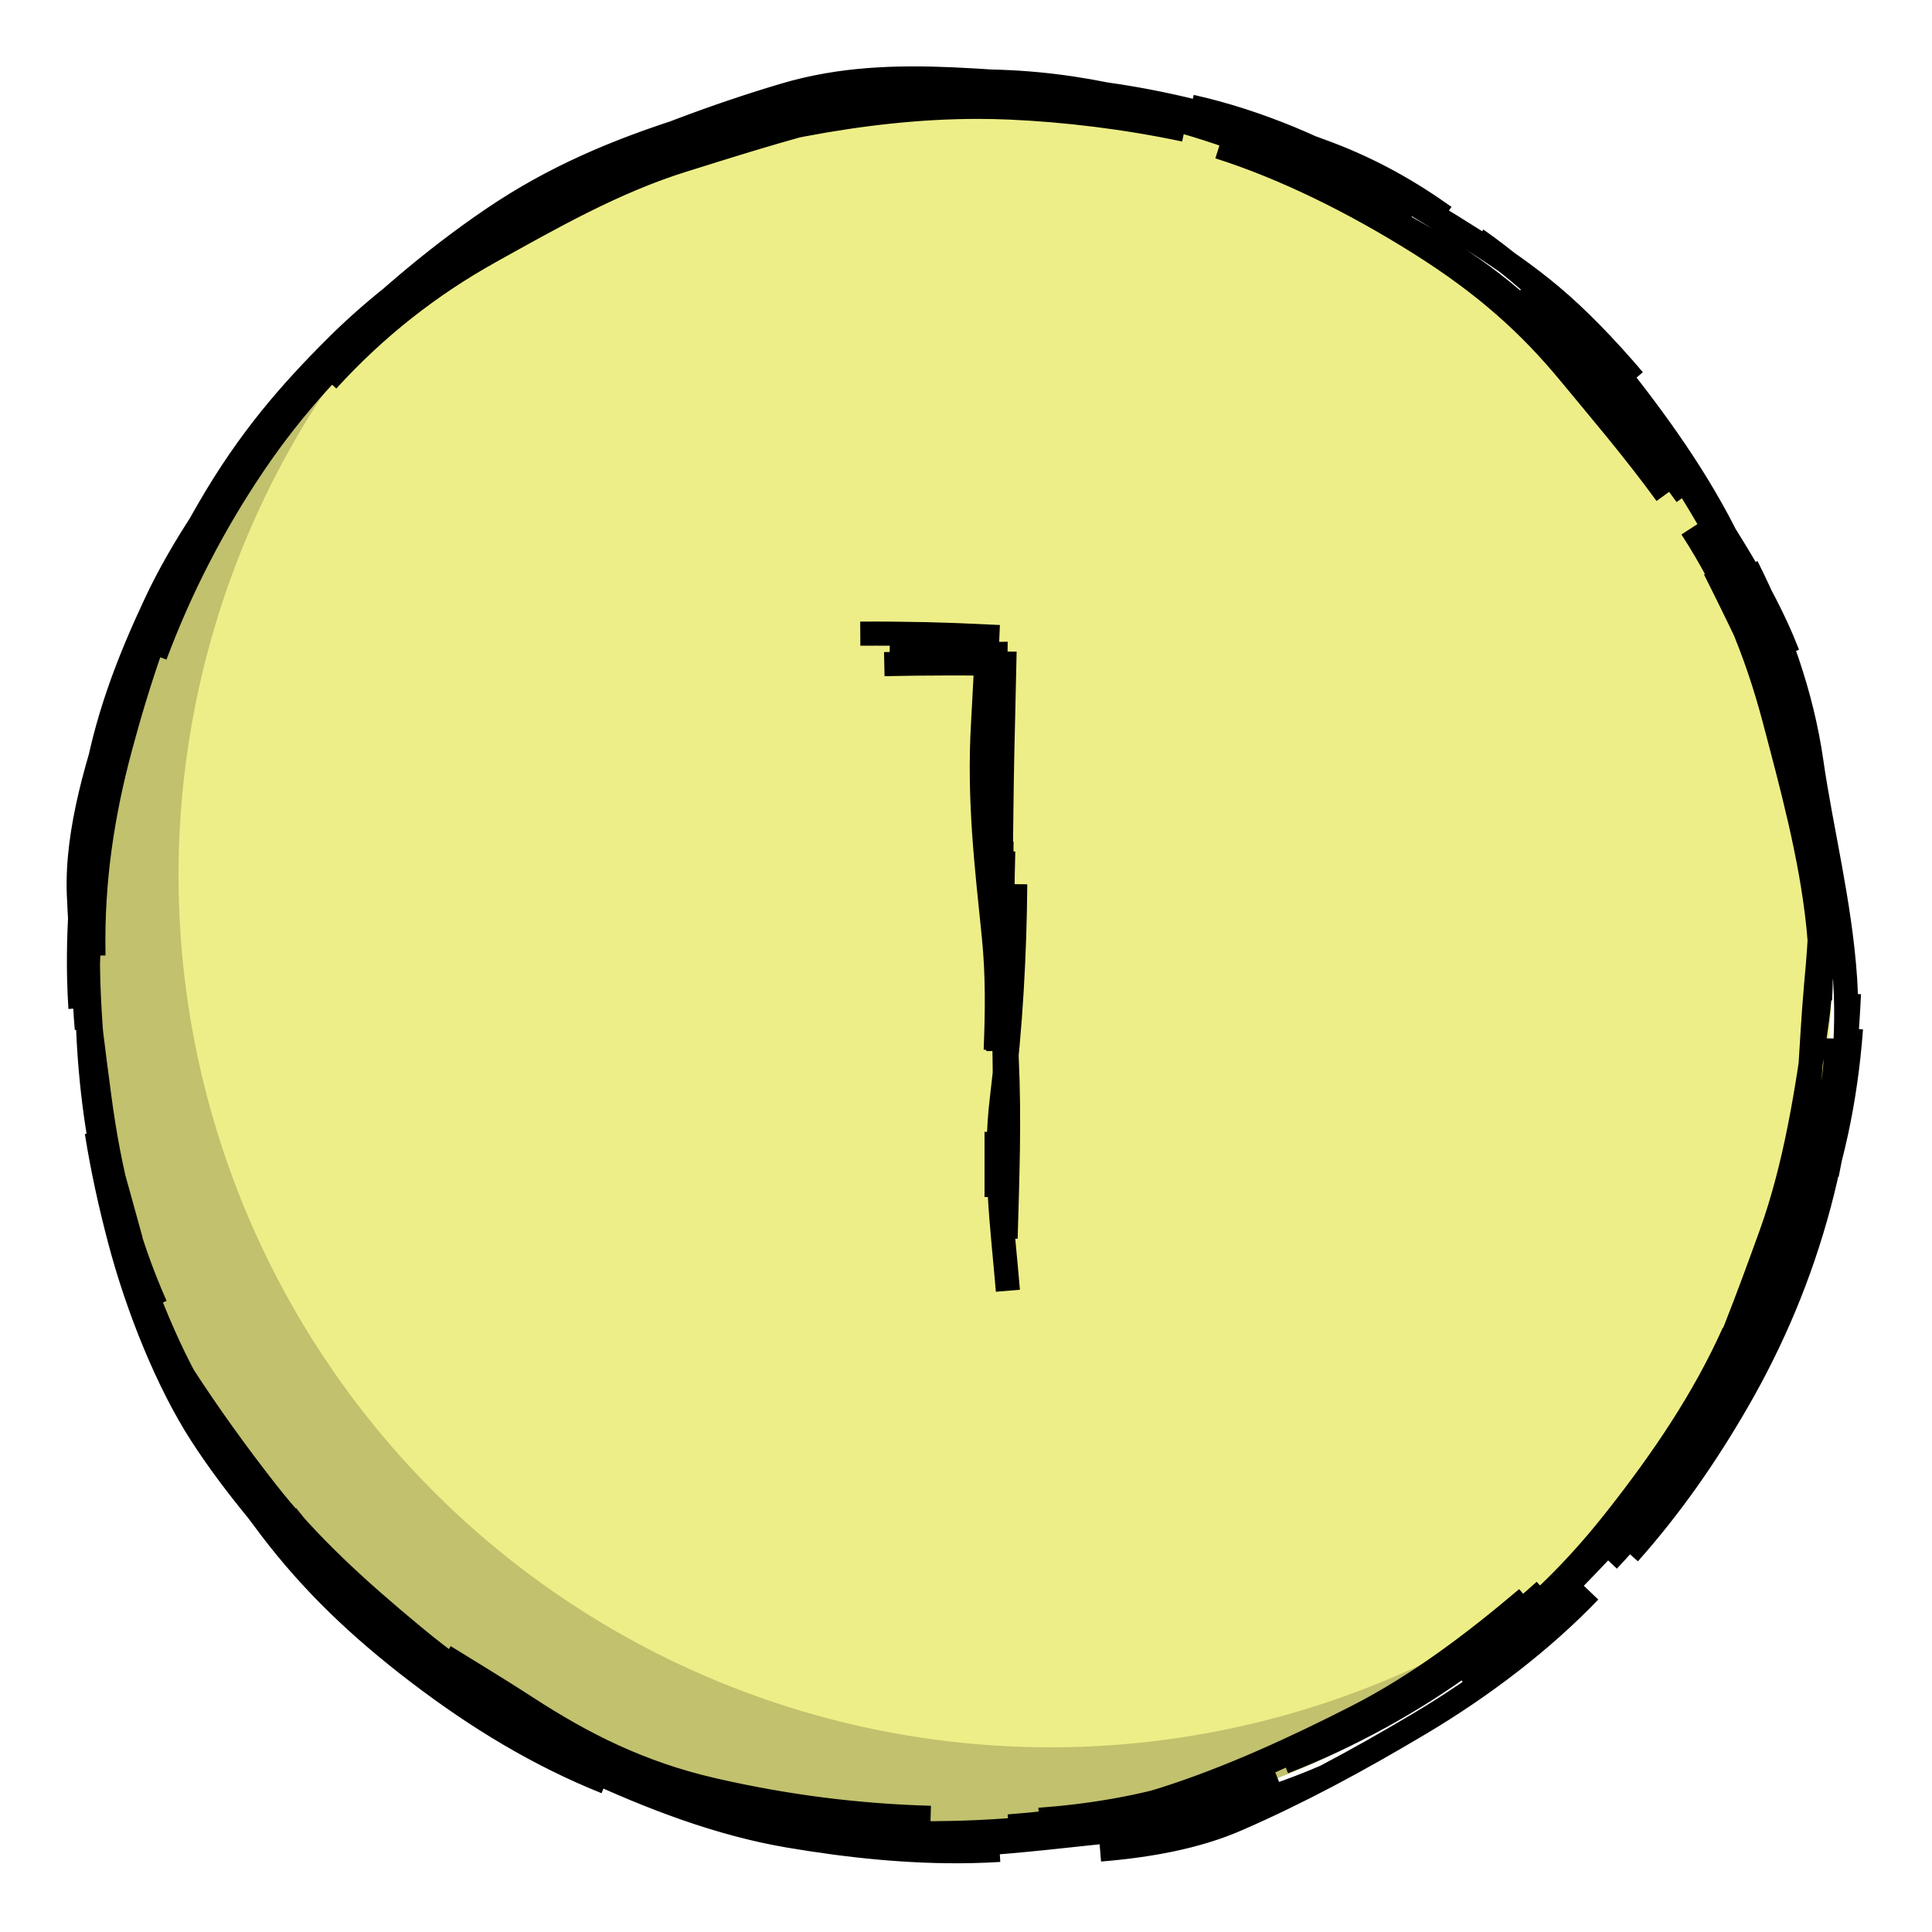 <?xml version="1.0" encoding="UTF-8" standalone="no"?>
<svg
   height="80"
   width="80"
   version="1.1"
   id="svg1"
   sodipodi:docname="resource-gold.svg"
   inkscape:version="1.3.2 (091e20ef0f, 2023-11-25, custom)"
   xmlns:inkscape="http://www.inkscape.org/namespaces/inkscape"
   xmlns:sodipodi="http://sodipodi.sourceforge.net/DTD/sodipodi-0.dtd"
   xmlns="http://www.w3.org/2000/svg"
   xmlns:svg="http://www.w3.org/2000/svg">
  <defs
     id="defs1">
    <inkscape:path-effect
       effect="sketch"
       id="path-effect1"
       is_visible="true"
       lpeversion="1"
       nbiter_approxstrokes="3"
       parallel_offset="2;1"
       strokelength="70"
       strokelength_rdm="0.3;1"
       strokeoverlap="0.5"
       strokeoverlap_rdm="0.5;1"
       ends_tolerance="0.1;1"
       tremble_size="0.8;1"
       tremble_frequency="3"
       nbtangents="2"
       tgt_places_rdmness="0.5;1"
       tgtlength="5"
       tgtlength_rdm="0.3;1"
       tgtscale="10" />
    <inkscape:path-effect
       effect="sketch"
       id="path-effect4"
       is_visible="true"
       lpeversion="1"
       nbiter_approxstrokes="3"
       parallel_offset="0.2;1"
       strokelength="70"
       strokelength_rdm="0.3;1"
       strokeoverlap="0.5"
       strokeoverlap_rdm="0.5;1"
       ends_tolerance="0.1;1"
       tremble_size="0.8;1"
       tremble_frequency="3"
       nbtangents="2"
       tgt_places_rdmness="0.5;1"
       tgtlength="5"
       tgtlength_rdm="0.3;1"
       tgtscale="10" />
  </defs>
  <sodipodi:namedview
     id="namedview1"
     pagecolor="#ffffff"
     bordercolor="#000000"
     borderopacity="0.25"
     inkscape:showpageshadow="2"
     inkscape:pageopacity="0.0"
     inkscape:pagecheckerboard="0"
     inkscape:deskcolor="#d1d1d1"
     inkscape:zoom="2"
     inkscape:cx="118.5"
     inkscape:cy="90"
     inkscape:window-width="1440"
     inkscape:window-height="831"
     inkscape:window-x="0"
     inkscape:window-y="0"
     inkscape:window-maximized="1"
     inkscape:current-layer="svg1"
     showgrid="false" />
  <g
     id="g2"
     transform="matrix(0.376,0,0,0.376,2.144,2.402)"
     style="stroke-width:2.656;stroke-dasharray:none">
    <circle
       cx="100"
       cy="100"
       fill="#eeee88"
       r="96.04"
       id="circle1"
       style="stroke:none;stroke-width:2.656;stroke-dasharray:none" />
    <path
       id="circle4"
       style="fill:#000000;fill-opacity:0.188;stroke:none;stroke-width:2.656;stroke-dasharray:none"
       d="M 37.285,27.285 A 96.04,96.04 0 0 0 3.961,100 96.04,96.04 0 0 0 100,196.039 96.04,96.04 0 0 0 172.715,162.715 96.04,96.04 0 0 1 110,186.039 96.04,96.04 0 0 1 13.961,90 96.04,96.04 0 0 1 37.285,27.285 Z" />
    <g
       id="g1"
       inkscape:path-effect="#path-effect1"
       style="stroke-width:2.656;stroke-dasharray:none">
      <path
         d="m 91.682,66.751 c 4.539,-0.101 8.904,-0.087 13.22,-0.057 -0.069,3.391 -0.165,6.791 -0.233,10.156 -0.157,7.769 -0.133,15.421 -0.394,22.933 l -1e-5,2e-6 c -0.108,3.105 -0.1,6.31 -0.032,9.559 m 0.538,-21.993 c -0.231,7.683 0.045,15.32 0.15,22.655 0.077,5.382 0.09,11.309 0.157,17.256 M 92.277,65.711 c 3.823,0.019 7.74,-0.012 11.654,-0.076 -0.035,3.762 -0.073,7.492 -0.203,11.204 l 0,10e-7 c -0.264,7.551 0.352,15.428 1.069,22.94 l 0,2e-6 c 0.17,1.784 0.242,3.619 0.244,5.494 m 1.062,-14.289 c -0.065,7.664 -0.493,15.643 -1.469,23.605 -0.893,7.291 0.078,14.205 0.662,21.169 M 89.039,63.395 c 4.809,-0.032 9.451,0.083 13.996,0.308 -0.127,3.175 -0.292,6.396 -0.478,9.653 -0.478,8.359 0.4,15.582 1.194,23.408 l 0,2e-6 c 0.431,4.253 0.37,8.415 0.2,12.507 m 0.641,-22.988 c -0.106,8.02 0.197,15.759 0.575,23.973 0.314,6.824 0.059,13.153 -0.126,19.738 m -0.993,-47.252 v 8.043 m 0,27.475 v 7.176"
         fill="none"
         id="path1"
         style="stroke:#000000;stroke-width:2.656;stroke-dasharray:none"
         inkscape:original-d="M 86.262402,64.429634 H 104.04759 V 135.57037" />
      <path
         id="circle2"
         style="fill:none;stroke:#000000;stroke-width:2.656;stroke-dasharray:none"
         d="m 196.577,107.99 c -0.239,7.974 -2.15,15.23 -4.995,22.196 0,0 0,0 0,0 -2.849,6.975 -5.577,14.389 -9.677,20.722 0,0 -1e-5,0 -1e-5,0 -0.987,1.524 -2.023,3.054 -3.109,4.573 m 8.423,-13.934 c -3.439,6.854 -7.487,13.119 -12.229,18.151 0,0 0,0 0,0 -4.751,5.041 -10.86,11.802 -17.573,17.301 -0.72,0.59 -1.434,1.15 -2.144,1.683 m 7.186,-9.053 c -5.987,5.07 -12.041,9.628 -18.726,13.042 0,0 0,0 0,0 -6.692,3.418 -13.902,6.737 -21.015,9.02 0,0 -1e-5,0 -1e-5,0 -5.433,1.744 -11.435,2.621 -17.35,3.057 m 29.414,-5.845 c -7.394,2.933 -15.018,4.634 -23.028,5.639 -3.847,0.483 -7.565,0.769 -11.228,0.892 -3.961,0.133 -7.847,0.074 -11.754,-0.134 -5.488,-0.291 -11.345,-1.835 -17.267,-3.939 m 25.277,2.445 c -8.022,-0.232 -15.809,-1.199 -23.927,-3.059 0,0 -3e-6,-1e-5 -3e-6,-1e-5 -8.117,-1.859 -14.44,-5.092 -20.6,-9.098 -2.864,-1.863 -5.951,-3.724 -9.022,-5.624 m 16.803,10.296 c -7.124,-2.963 -13.926,-7.308 -20.204,-12.508 0,0 -3e-6,0 -3e-6,0 -6.283,-5.204 -11.63,-10.073 -16.204,-15.917 -3.208,-4.099 -6.44,-8.567 -9.371,-13.119 m 15.96,23.701 c -5.296,-5.641 -10.085,-11.232 -13.763,-16.93 0,0 -1e-6,0 -1e-6,0 -3.677,-5.696 -6.978,-13.875 -8.955,-21.363 -1.004,-3.804 -1.888,-7.771 -2.543,-11.896 m 6.051,20.109 C 8.27,130.984 6.075,123.557 5.145,115.637 4.581,110.84 4.157,106.212 4.018,101.635 3.928,98.656 3.958,95.704 4.147,92.75 4.246,91.207 4.41,89.646 4.633,88.075 m -0.041,10.788 c -0.003,-0.126 -0.005,-0.252 -0.007,-0.378 -0.133,-7.897 0.987,-15.19 2.931,-22.458 0,0 3e-7,-10e-7 3e-7,-10e-7 1.977,-7.391 4.482,-14.936 7.854,-21.967 0,0 1e-6,-3e-6 1e-6,-3e-6 1.25,-2.606 2.641,-5.103 4.133,-7.504 M 11.45,63.876 c 2.884,-7.052 6.478,-14.141 10.595,-20.629 0,0 1e-6,-10e-7 1e-6,-10e-7 4.115,-6.485 10.002,-11.85 16.158,-16.506 0,0 3e-6,-2e-6 3e-6,-2e-6 4.622,-3.496 9.405,-6.858 14.551,-9.596 M 30.382,32.991 c 5.457,-5.474 11.509,-10.749 18.219,-15.303 0,0 2e-6,0 2e-6,0 6.71,-4.554 13.634,-7.444 20.991,-9.795 0,1e-7 3e-6,-10e-7 3e-6,-10e-7 6.767,-2.163 13.669,-3.817 20.501,-4.716 M 58.431,12.475 c 6.881,-3.142 14.546,-6.094 22.32,-8.395 6.14,-1.817 12.238,-1.997 18.382,-1.731 1.626,0.07 3.253,0.172 4.885,0.282 7.346,0.497 14.876,1.608 22.528,3.64 M 96.019,2.859 c 2.165,-0.194 4.273,-0.282 6.332,-0.276 5.529,0.017 10.701,0.712 15.698,1.842 0,0 10e-6,5e-7 10e-6,5e-7 6.87,1.553 15.303,3.67 22.747,6.855 0,0 0,0 0,1e-6 3.465,1.483 6.674,3.033 9.715,4.647 M 128.542,9.783 c 7.139,2.265 14.8,6.027 22.086,10.605 7.288,4.58 12.159,9.004 16.598,14.39 0,0 0,2e-6 0,2e-6 3.133,3.802 6.994,8.302 10.578,13.226 M 162.169,26.172 c 5.883,5.271 10.882,10.388 14.745,15.905 3.865,5.521 8.553,13.465 11.94,21.285 0,0 0,3e-6 0,3e-6 2.827,6.526 4.209,12.549 4.99,18.985 M 186.661,55.994 c 3.515,7.01 6.057,14.097 7.123,21.53 0,0 0,2e-6 0,2e-6 1.066,7.428 3.143,15.547 3.702,23.799 0,0 0,0 0,0 0.009,0.138 0.018,0.275 0.026,0.413 0.46,7.6 -0.638,14.344 -2.027,21.211 m 2.656,-16.072 c -0.592,7.999 -2.181,15.228 -4.811,22.212 0,0 -1e-5,0 -1e-5,0 -2.632,6.989 -5.8,14.467 -10.093,21.048 0,0 0,0 0,0 -3.615,5.541 -7.484,10.687 -11.843,15.318 m 13.841,-25.083 c -3.252,7.264 -7.771,13.974 -13.104,20.721 0,0 -1e-5,0 -1e-5,0 -5.335,6.749 -10.417,11.211 -16.244,15.499 0,0 -1e-5,0 -1e-5,0 -5.727,4.214 -12.925,8.259 -20.218,11.069 M 164.417,168.796 c -5.655,5.085 -12.155,9.896 -19.359,13.551 -7.211,3.658 -13.698,6.819 -20.61,8.915 0,0 0,0 0,0 -4.77,1.446 -10.221,2.367 -15.703,2.759 m 24.514,-5.375 c -7.234,2.934 -14.335,5.094 -21.134,6.722 -3.666,0.878 -7.973,1.042 -12.452,0.776 -3.814,-0.226 -7.749,-0.764 -11.517,-1.437 -9.311,-1.662 5.952,1.062 -3.359,-0.6 m 14.137,2.148 c -7.573,-0.041 -15.386,-0.777 -22.653,-2.082 0,0 -1e-6,0 -1e-6,0 -7.263,-1.303 -14.737,-5.078 -21.432,-9.312 0,0 -3e-6,0 -3e-6,0 -4.186,-2.647 -8.404,-5.184 -12.548,-8.001 m 18.744,13.001 c -7.386,-2.958 -14.134,-7.046 -20.702,-12.059 0,0 -2e-6,0 -2e-6,0 -6.571,-5.015 -11.699,-9.967 -16.201,-15.874 -1.116,-1.464 -2.24,-2.983 -3.349,-4.549 m 11.534,11.287 c -5.461,-5.655 -10.431,-11.532 -14.621,-18.007 0,0 -10e-7,-1e-5 -10e-7,-1e-5 -4.19,-6.475 -7.165,-13.563 -9.299,-20.566 -1.114,-3.655 -2.09,-7.692 -2.843,-11.902 m 5.866,19.22 C 8.164,130.038 6.321,122.567 5.257,114.557 4.566,109.352 3.939,104.502 3.502,99.745 3.266,97.175 3.087,94.644 2.984,92.115 2.699,85.081 5.173,77.094 7.7,69.853 M 3.159,104.639 C 3.087,103.547 3.04,102.45 3.015,101.35 2.863,94.614 3.559,87.774 4.626,80.924 c 0,0 5e-7,-3e-6 5e-7,-3e-6 1.242,-7.973 3.919,-14.649 6.853,-20.912 0,0 1e-6,-2e-6 1e-6,-2e-6 1.356,-2.894 3.143,-6.031 5.213,-9.175 m -5.306,14.952 c 2.728,-7.292 6.334,-14.357 10.825,-21.007 0,0 1e-6,-10e-7 1e-6,-10e-7 4.492,-6.651 9.688,-12.284 15.824,-17.407 0,0 3e-6,-2e-6 3e-6,-2e-6 2.99,-2.496 5.871,-4.891 8.762,-7.161 m -16.444,15.293 c 5.278,-5.801 11.28,-10.504 17.924,-14.197 6.65,-3.696 13.609,-7.683 21.216,-10.059 0,0 4e-6,-1e-6 4e-6,-1e-6 C 75.181,9.475 80.573,7.765 85.987,6.423 M 60.759,14.566 C 67.602,11.037 75.146,8.763 82.704,7.329 89.077,6.12 95.567,5.378 101.96,5.377 c 1.191,-1.957e-4 2.377,0.025 3.558,0.078 6.178,0.277 12.765,1.071 19.243,2.442 M 93.939,3.185 C 96.128,3 98.375,2.905 100.655,2.895 c 5.538,-0.025 11.259,0.447 16.833,1.317 0,1e-7 0,2e-7 0,2e-7 7.88,1.23 15.366,3.438 22.925,6.271 4.952,1.856 9.169,4.283 12.965,6.995 M 129.003,9.862 c 7.406,2.261 14.868,5.762 22.244,10.009 7.377,4.248 12.438,8.918 17.325,14.296 0,0 1e-5,3e-6 1e-5,3e-6 3.773,4.152 7.849,8.917 11.445,13.966 M 162.556,24.597 c 6.033,5.123 11.222,11.077 15.575,18.195 4.362,7.132 8.559,12.906 11.748,19.786 0,0 0,1e-6 1e-5,2e-6 0.465,1.003 0.9,2.027 1.309,3.069 m -8.045,-9.358 c 3.451,6.887 6.869,13.945 9.485,21.149 2.612,7.193 2.522,15.536 1.749,23.794 0,1e-5 0,1e-5 0,1e-5 -0.025,0.263 -0.048,0.525 -0.071,0.786 -0.667,7.588 -0.68,14.45 -1.988,21.643 m 5.6,-20.623 c -0.359,7.757 -1.254,15.586 -3.302,23.237 0,0 0,1e-5 0,1e-5 -2.048,7.653 -5.023,14.766 -8.945,21.574 -3.44,5.972 -7.352,11.617 -11.986,16.823 m 16.117,-29.925 c -3.041,7.292 -7.11,13.97 -12.299,20.167 -5.196,6.207 -9.715,11.917 -15.168,16.823 0,0 0,0 0,0 -1.063,0.956 -2.191,1.894 -3.37,2.81 m 10.387,-5.699 c -5.225,5.451 -11.731,10.427 -18.659,14.554 0,0 -1e-5,0 -1e-5,0 -6.94,4.134 -13.404,7.61 -20.163,10.557 -4.495,1.96 -9.742,2.9 -15.085,3.335 m 24.751,-7.992 c -7.021,3.022 -14.707,5.054 -22.533,5.844 -5.345,0.54 -10.698,1.214 -16.206,1.554 -2.565,0.158 -5.154,0.242 -7.778,0.206 -6.861,-0.096 -12.797,-1.528 -18.539,-3.444 m 29.235,3.875 c -1.03,0.064 -2.062,0.105 -3.095,0.127 -6.732,0.141 -13.485,-0.575 -20.086,-1.691 0,0 -10e-7,0 -10e-7,0 -7.619,-1.288 -15.17,-4.175 -22.486,-7.574 0,0 -2e-6,0 -2e-6,0 -1.942,-0.902 -3.802,-1.866 -5.596,-2.888 m 15.541,5.991 c -7.555,-2.765 -14.565,-6.367 -21.642,-10.911 0,0 -2e-6,0 -2e-6,0 -7.078,-4.545 -12.092,-9.329 -16.838,-14.714 0,0 -1e-6,0 -1e-6,0 -1.41,-1.599 -2.855,-3.332 -4.3,-5.162 m 9.144,12.038 c -5.866,-5.395 -10.949,-11.238 -15.529,-17.789 -10e-7,0 -10e-7,0 -10e-7,0 -4.58,-6.551 -7.645,-13.498 -9.952,-20.854 -0.385,-1.229 -0.762,-2.468 -1.125,-3.716 M 12.669,141.945 c -3.398,-6.9 -5.71,-14.143 -7.075,-21.158 -1.122,-5.767 -1.775,-12.62 -1.653,-19.447 0.026,-1.477 0.089,-2.953 0.191,-4.414 0.377,-5.42 0.844,-10.421 1.597,-15.347 M 3.858,106.927 C 3.698,105.09 3.602,103.227 3.56,101.345 3.429,95.387 3.846,89.256 4.53,83.169 5.432,75.155 8.355,68.39 11.667,61.981 c 0,10e-7 2e-6,-2e-6 2e-6,-2e-6 3.175,-6.146 6.893,-12.983 11.314,-18.621 M 7.263,71.991 C 9.55,64.698 13.028,57.045 17.373,49.563 21.718,42.079 26.16,36.953 31.382,31.754 c 0,0 2e-6,-2e-6 2e-6,-2e-6 3.845,-3.828 8.481,-7.511 13.446,-10.701 M 24.801,39.679 c 4.834,-6.246 10.484,-11.392 16.45,-16.054 0,0 3e-6,-2e-6 3e-6,-2e-6 5.966,-4.661 13.229,-8.025 20.764,-10.085 0,10e-7 3e-6,0 3e-6,0 C 69.495,11.497 76.29,8.257 83.217,6.616 M 50.538,16.677 c 6.974,-3.937 13.873,-6.946 21.153,-9.261 0,0 2e-6,-7e-7 2e-6,-7e-7 7.281,-2.316 15.279,-3.376 23.167,-3.814 10e-7,0 3e-6,-1e-7 3e-6,-1e-7 0.958,-0.053 1.914,-0.079 2.867,-0.078 5.437,0.003 10.809,0.858 16.153,2.35 M 86.395,4.322 c 4.256,-0.589 8.709,-0.886 13.202,-0.867 3.404,0.015 6.827,0.21 10.199,0.596 0,0 0,3e-7 0,3e-7 7.833,0.896 15.539,2.764 23.208,5.801 0,0 1e-5,1e-6 1e-5,1e-6 6.137,2.43 11.592,4.735 16.835,7.474 M 125.469,5.358 c 7.312,1.628 14.728,4.782 21.334,8.742 0,0 1e-5,2e-6 1e-5,2e-6 6.615,3.965 13.042,7.677 18.306,12.09 2.874,2.41 6.007,5.632 9.103,9.272 M 156.895,19.975 c 6.422,4.525 11.939,10.04 16.785,16.29 0,0 0,10e-7 0,10e-7 4.848,6.253 9.17,12.657 12.357,19.977 0,10e-7 0,2e-6 0,3e-6 1.71,3.927 3.417,7.804 5.006,11.789 M 180.583,51.75 c 4.273,6.586 7.174,13.669 9.113,21.02 0,10e-7 0,2e-6 0,3e-6 1.942,7.362 4.028,15.021 4.84,22.686 0,0 0,3e-6 0,3e-6 0.235,2.218 0.315,4.474 0.259,6.754 -0.012,0.5 -0.031,1.002 -0.057,1.504 m -0.827,-19.736 c 0.73,5.328 1.141,10.553 0.989,15.664 -0.068,2.291 -0.249,4.557 -0.564,6.796 0,0 0,0 0,0 -1.019,7.246 -2.268,15.538 -5.011,23.146 0,0 0,0 0,0 -2.553,7.083 -5.005,13.629 -8.049,20.073 M 7.318,74.55 9.571,67.441 m -0.864,62.756 -2.536,-9.163"
         inkscape:original-d="M 196.04,100 A 96.040001,96.040001 0 0 1 100,196.04 96.040001,96.040001 0 0 1 3.9599991,100 96.040001,96.040001 0 0 1 100,3.9599991 96.040001,96.040001 0 0 1 196.04,100 Z" />
    </g>
  </g>
</svg>
